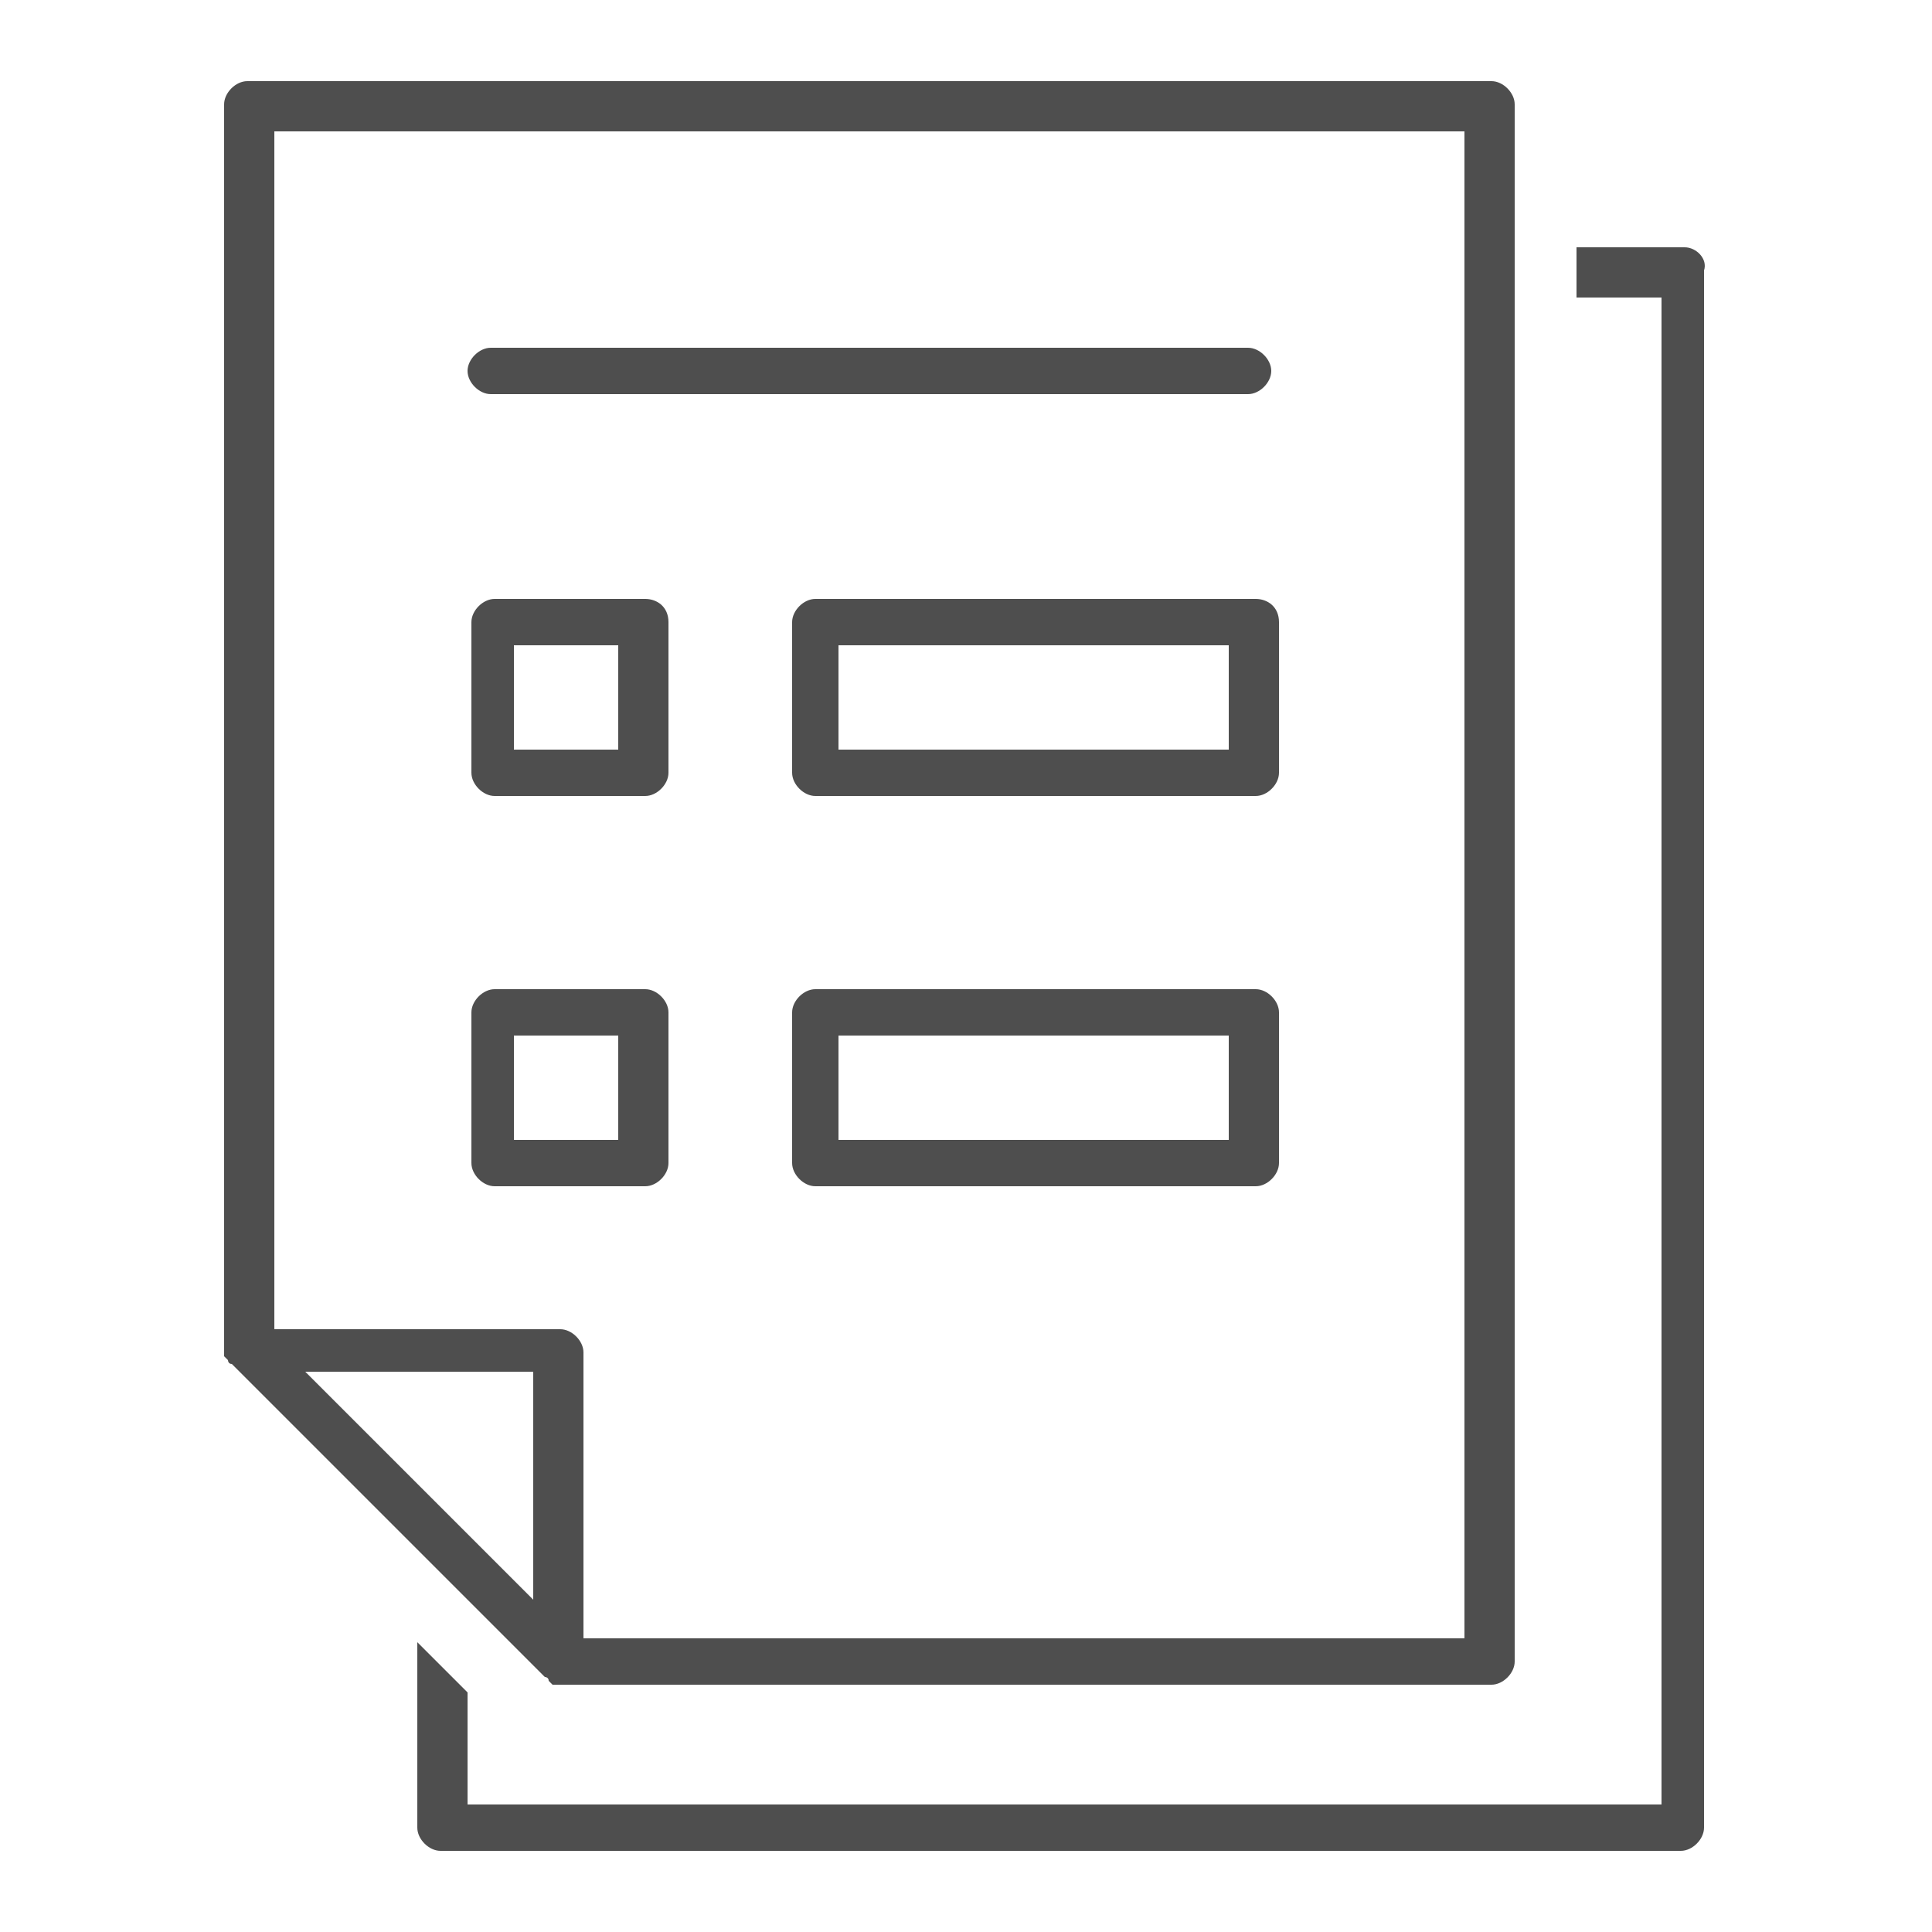 <!-- Generated by IcoMoon.io -->
<svg version="1.1" xmlns="http://www.w3.org/2000/svg" width="32" height="32" viewBox="0 0 32 32">
<title>icons_form</title>
<path fill="#4e4e4e" d="M8.128 6.528h12.544c0.192 0 0.384-0.192 0.384-0.384s-0.192-0.384-0.384-0.384h-12.544c-0.192 0-0.384 0.192-0.384 0.384s0.192 0.384 0.384 0.384z"></path>
<path fill="#4e4e4e" d="M3.712 22.4c0 0 0 0 0 0s0 0.064 0 0.064c0 0 0.064 0.064 0.064 0.064s0 0.064 0.064 0.064l5.184 5.184c0 0 0.064 0 0.064 0.064 0 0 0.064 0.064 0.064 0.064 0.064 0 0.128 0 0.128 0h15.424c0.192 0 0.384-0.192 0.384-0.384v-25.792c0-0.192-0.192-0.384-0.384-0.384h-20.608c-0.192 0-0.384 0.192-0.384 0.384v20.608c0 0 0 0.064 0 0.064zM5.056 22.72h3.776v3.776l-3.776-3.776zM24.256 2.176v24.96h-14.592v-4.736c0-0.192-0.192-0.384-0.384-0.384h-4.736v-19.84h19.712z"></path>
<path fill="#4e4e4e" d="M20.8 9.92h-7.296c-0.192 0-0.384 0.192-0.384 0.384v2.496c0 0.192 0.192 0.384 0.384 0.384h7.296c0.192 0 0.384-0.192 0.384-0.384v-2.496c0-0.256-0.192-0.384-0.384-0.384zM20.352 12.416h-6.464v-1.728h6.464v1.728z"></path>
<path fill="#4e4e4e" d="M20.8 16.384h-7.296c-0.192 0-0.384 0.192-0.384 0.384v2.496c0 0.192 0.192 0.384 0.384 0.384h7.296c0.192 0 0.384-0.192 0.384-0.384v-2.496c0-0.192-0.192-0.384-0.384-0.384zM20.352 18.88h-6.464v-1.728h6.464v1.728z"></path>
<path fill="#4e4e4e" d="M10.688 9.92h-2.496c-0.192 0-0.384 0.192-0.384 0.384v2.496c0 0.192 0.192 0.384 0.384 0.384h2.496c0.192 0 0.384-0.192 0.384-0.384v-2.496c0-0.256-0.192-0.384-0.384-0.384zM10.24 12.416h-1.728v-1.728h1.728v1.728z"></path>
<path fill="#4e4e4e" d="M10.688 16.384h-2.496c-0.192 0-0.384 0.192-0.384 0.384v2.496c0 0.192 0.192 0.384 0.384 0.384h2.496c0.192 0 0.384-0.192 0.384-0.384v-2.496c0-0.192-0.192-0.384-0.384-0.384zM10.24 18.88h-1.728v-1.728h1.728v1.728z"></path>
<path fill="#4e4e4e" d="M27.904 4.096h-1.792v0.832h1.408v24.96h-19.776v-1.856l-0.832-0.832v3.072c0 0.192 0.192 0.384 0.384 0.384h20.544c0.192 0 0.384-0.192 0.384-0.384v-25.792c0.064-0.192-0.128-0.384-0.32-0.384z"></path>
</svg>
